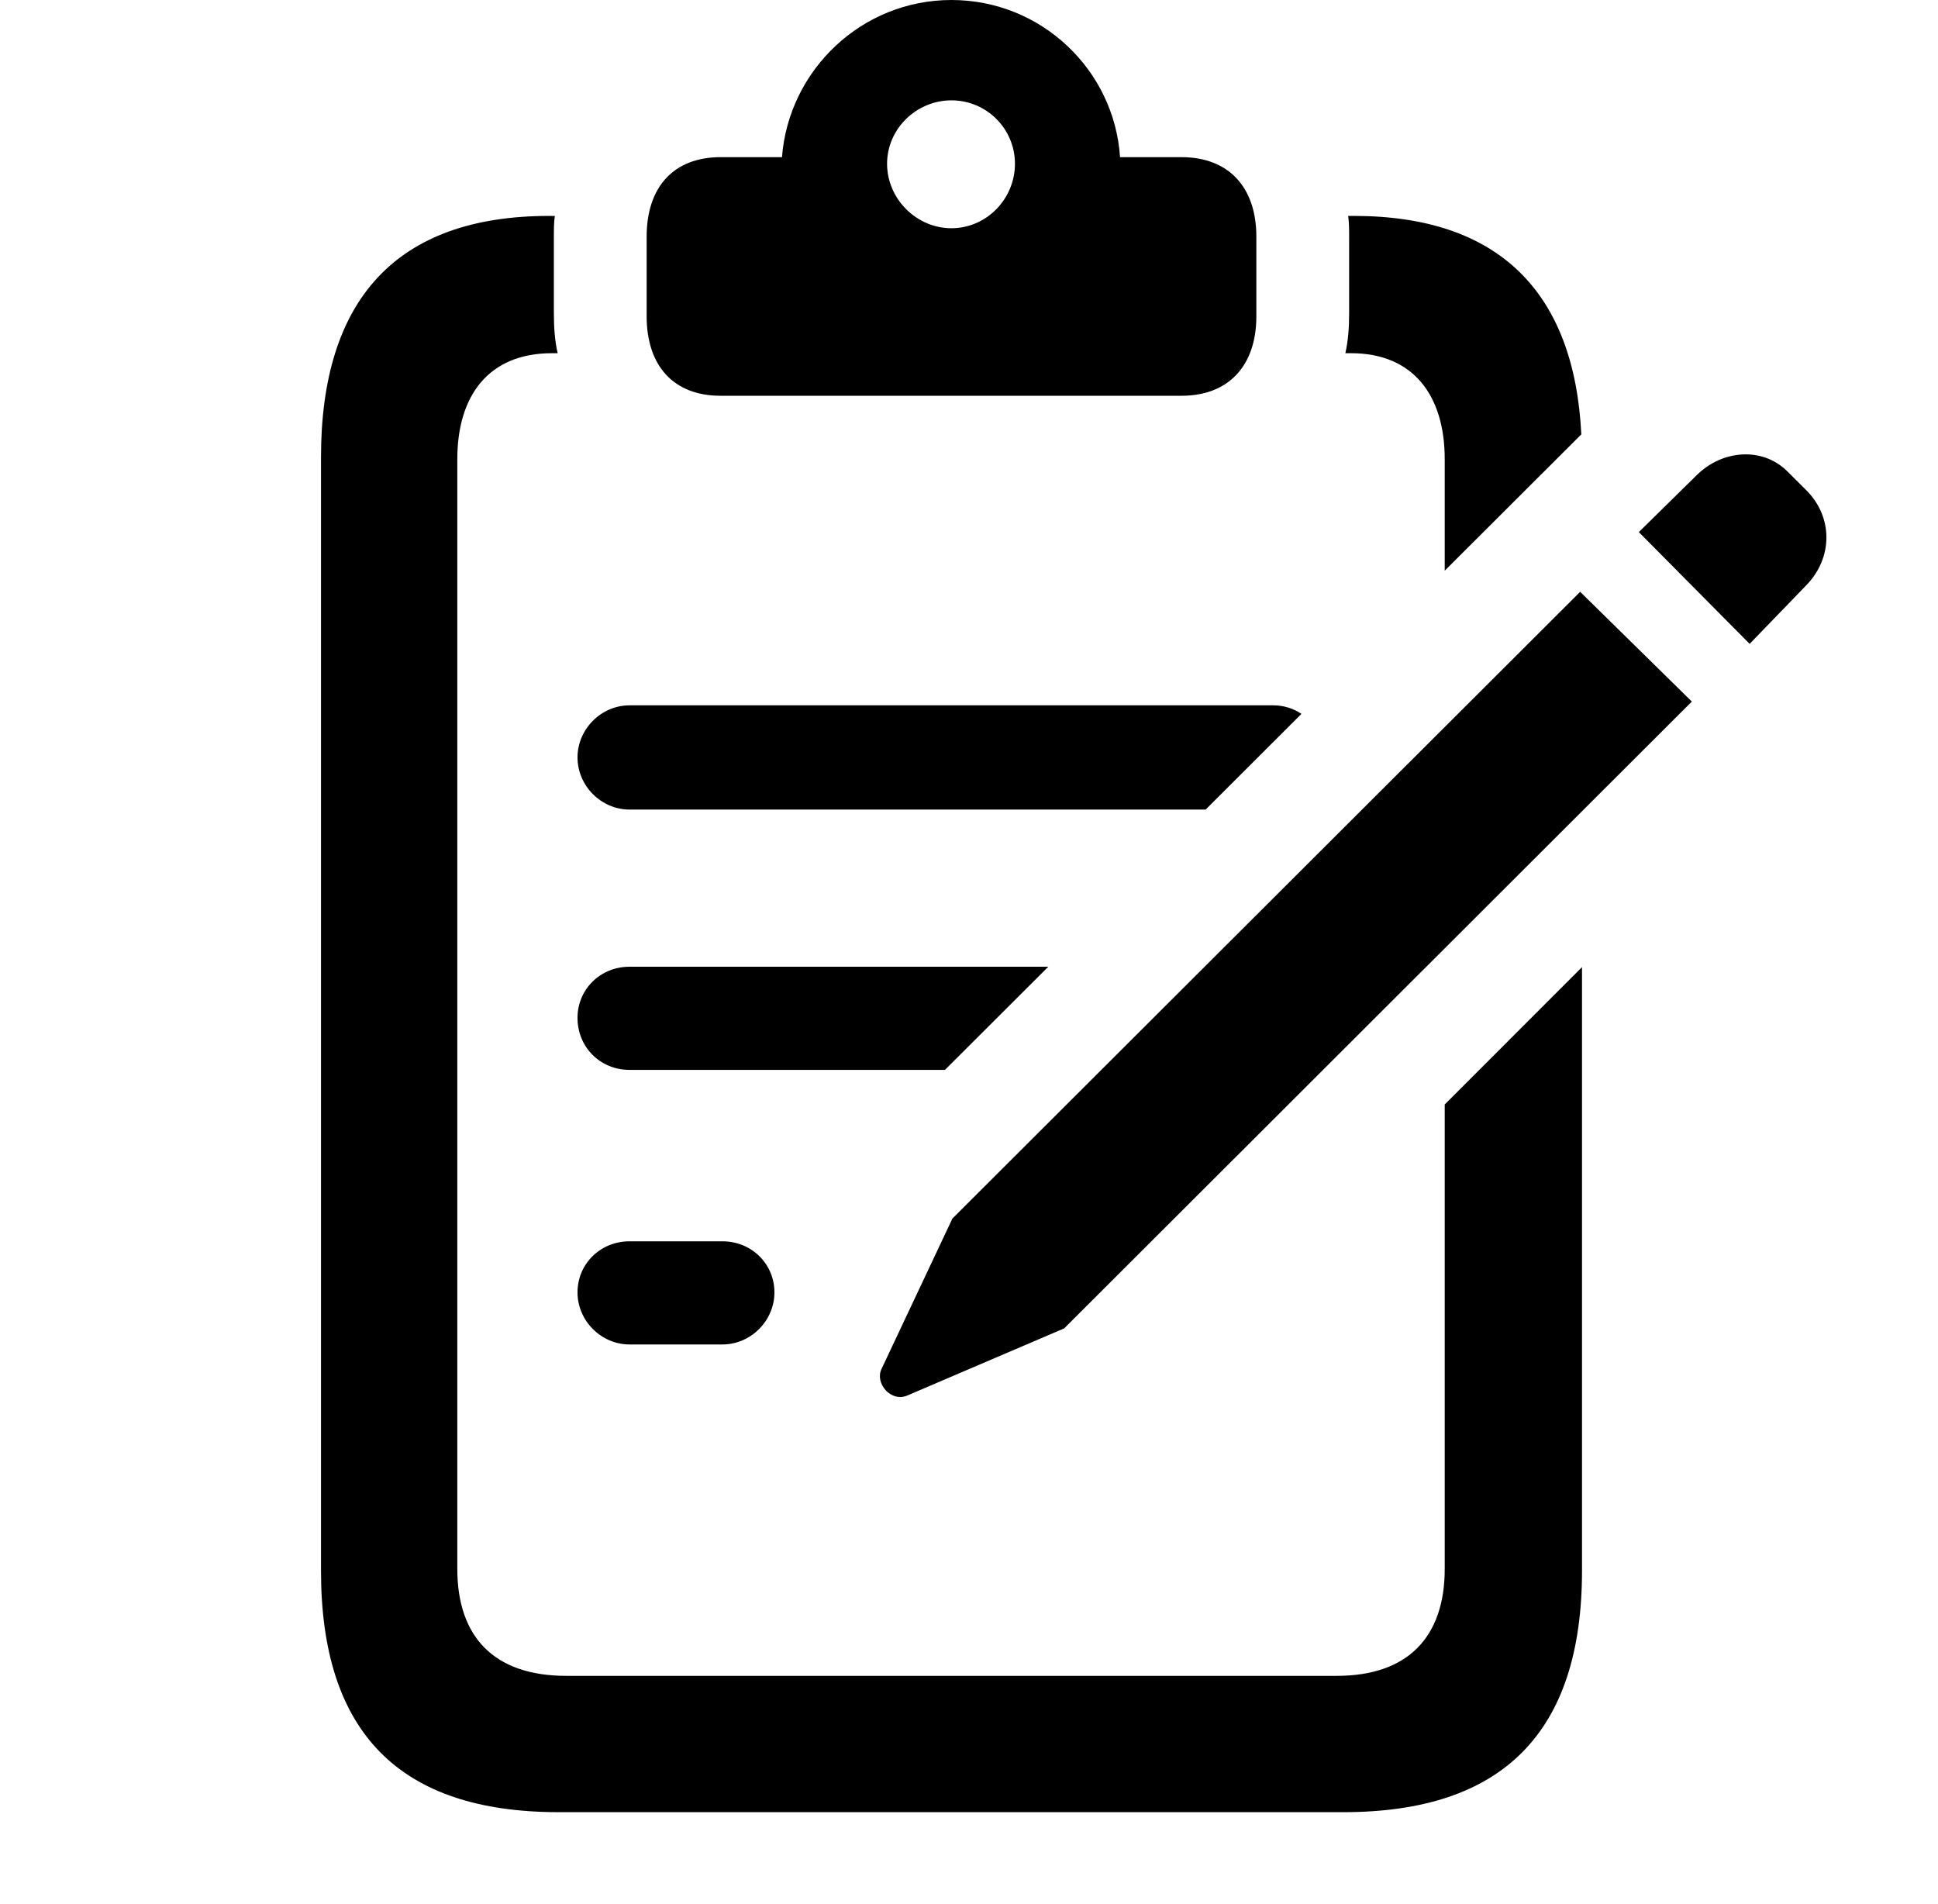 <svg version="1.1" xmlns="http://www.w3.org/2000/svg" xmlns:xlink="http://www.w3.org/1999/xlink" width="19.99" height="19.639" viewBox="0 0 19.99 19.639">
 <g>
  <rect height="19.639" opacity="0" width="19.99" x="0" y="0"/>
  <path d="M5.713 2.441L5.713 3.232C5.713 3.379 5.723 3.516 5.752 3.643L5.693 3.643C5.039 3.643 4.717 4.082 4.717 4.736L4.717 16.182C4.717 16.885 5.098 17.285 5.84 17.285L13.789 17.285C14.521 17.285 14.902 16.885 14.902 16.182L14.902 11.392L16.318 9.975L16.318 16.201C16.318 17.871 15.498 18.691 13.857 18.691L5.762 18.691C4.121 18.691 3.311 17.871 3.311 16.201L3.311 4.717C3.311 3.096 4.082 2.227 5.664 2.227L5.723 2.227C5.713 2.295 5.713 2.373 5.713 2.441ZM16.311 4.48L14.902 5.886L14.902 4.736C14.902 4.082 14.58 3.643 13.936 3.643L13.877 3.643C13.906 3.516 13.916 3.379 13.916 3.232L13.916 2.441C13.916 2.373 13.916 2.295 13.906 2.227L13.965 2.227C15.458 2.227 16.238 3.011 16.311 4.48ZM11.553 1.621L12.188 1.621C12.666 1.621 12.959 1.924 12.959 2.441L12.959 3.262C12.959 3.779 12.666 4.082 12.188 4.082L7.432 4.082C6.953 4.082 6.67 3.779 6.67 3.262L6.67 2.441C6.67 1.924 6.953 1.621 7.432 1.621L8.066 1.621C8.135 0.723 8.887 0 9.814 0C10.742 0 11.494 0.723 11.553 1.621ZM9.15 1.689C9.15 2.051 9.453 2.354 9.814 2.354C10.176 2.354 10.469 2.051 10.469 1.689C10.469 1.328 10.176 1.035 9.814 1.035C9.453 1.035 9.15 1.328 9.15 1.689Z" fill="currentColor"/>
  <path d="M7.988 13.33C7.988 13.623 7.744 13.867 7.451 13.867L6.494 13.867C6.201 13.867 5.957 13.623 5.957 13.33C5.957 13.037 6.191 12.803 6.494 12.803L7.451 12.803C7.754 12.803 7.988 13.037 7.988 13.33ZM9.747 11.035L6.494 11.035C6.191 11.035 5.957 10.801 5.957 10.498C5.957 10.205 6.191 9.971 6.494 9.971L10.813 9.971ZM13.424 7.363L12.436 8.35L6.494 8.35C6.201 8.35 5.957 8.105 5.957 7.812C5.957 7.52 6.201 7.275 6.494 7.275L13.135 7.275C13.241 7.275 13.341 7.307 13.424 7.363Z" fill="currentColor"/>
  <path d="M18.047 6.641L18.633 6.035C18.906 5.752 18.906 5.342 18.643 5.068L18.428 4.854C18.174 4.609 17.764 4.639 17.5 4.902L16.904 5.488ZM9.355 14.395L10.977 13.701L17.451 7.236L16.299 6.104L9.824 12.568L9.092 14.121C9.023 14.268 9.189 14.463 9.355 14.395Z" fill="currentColor"/>
 </g>
</svg>
